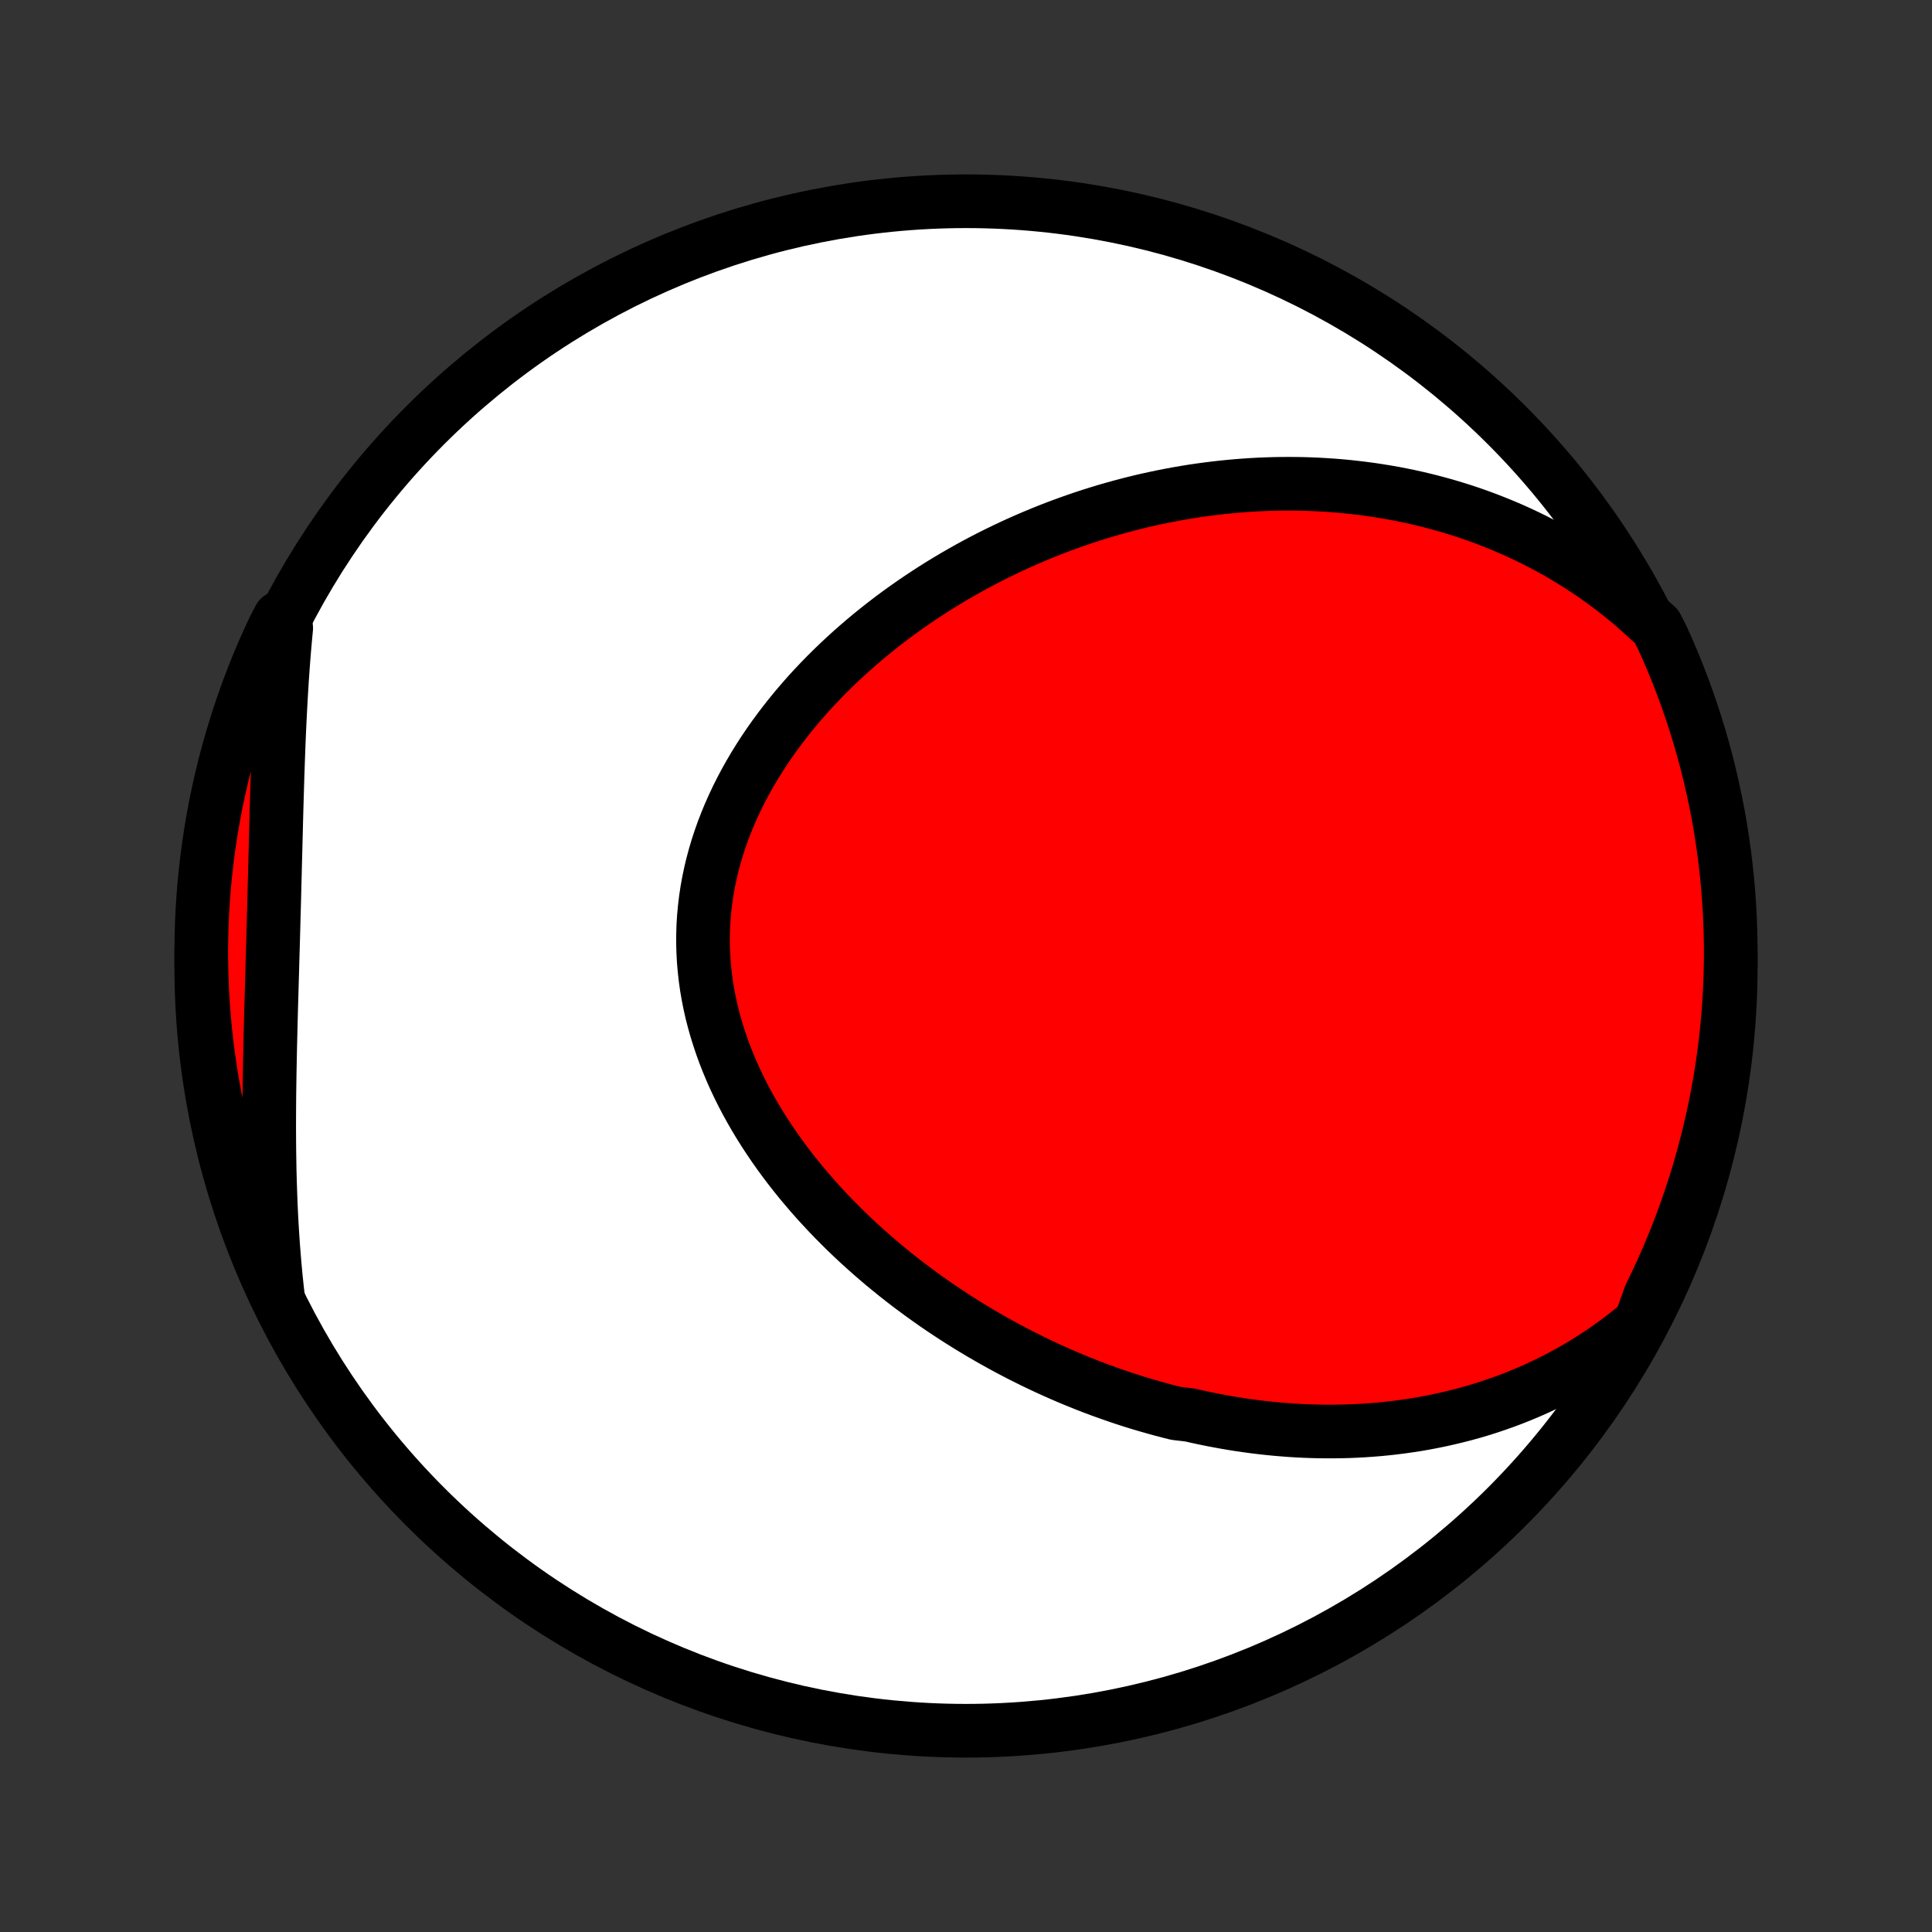 <?xml version="1.0" encoding="utf-8" standalone="no"?>
<!DOCTYPE svg PUBLIC "-//W3C//DTD SVG 1.1//EN"
  "http://www.w3.org/Graphics/SVG/1.1/DTD/svg11.dtd">
<!-- Created with matplotlib (http://matplotlib.org/) -->
<svg height="72pt" version="1.1" viewBox="0 0 72 72" width="72pt" xmlns="http://www.w3.org/2000/svg" xmlns:xlink="http://www.w3.org/1999/xlink">
 <rect x="0" y="0" width="72" height="72" fill="#333333" stroke="none"/>
 <defs>
  <style type="text/css">
*{stroke-linecap:butt;stroke-linejoin:round;}
  </style>
 </defs>
 <g id="figure_1">
  <g id="patch_1">
   <path d="
M0 72
L72 72
L72 0
L0 0
z
" style="fill:none;"/>
  </g>
  <g id="axes_1">
   <g id="PatchCollection_1">
    <defs>
     <path d="
M36 -7.5
C43.558 -7.5 50.808 -10.503 56.153 -15.848
C61.497 -21.192 64.5 -28.442 64.5 -36
C64.5 -43.558 61.497 -50.808 56.153 -56.153
C50.808 -61.497 43.558 -64.5 36 -64.5
C28.442 -64.5 21.192 -61.497 15.848 -56.153
C10.503 -50.808 7.5 -43.558 7.5 -36
C7.5 -28.442 10.503 -21.192 15.848 -15.848
C21.192 -10.503 28.442 -7.5 36 -7.5
z
" id="C0_0_a811fe30f3"/>
     <path d="
M61.136 -22.71
L60.848 -22.469
L60.557 -22.237
L60.264 -22.015
L59.969 -21.801
L59.673 -21.596
L59.376 -21.401
L59.077 -21.213
L58.778 -21.034
L58.478 -20.863
L58.178 -20.701
L57.878 -20.545
L57.577 -20.398
L57.276 -20.257
L56.976 -20.124
L56.675 -19.998
L56.376 -19.879
L56.076 -19.766
L55.777 -19.66
L55.479 -19.56
L55.181 -19.466
L54.884 -19.378
L54.588 -19.296
L54.292 -19.22
L53.998 -19.149
L53.705 -19.083
L53.412 -19.023
L53.121 -18.967
L52.83 -18.916
L52.541 -18.871
L52.253 -18.83
L51.965 -18.793
L51.679 -18.761
L51.394 -18.733
L51.111 -18.71
L50.828 -18.69
L50.546 -18.675
L50.266 -18.663
L49.986 -18.656
L49.708 -18.652
L49.431 -18.652
L49.154 -18.655
L48.879 -18.662
L48.605 -18.672
L48.332 -18.686
L48.06 -18.703
L47.789 -18.724
L47.519 -18.747
L47.25 -18.774
L46.982 -18.804
L46.714 -18.837
L46.448 -18.873
L46.182 -18.912
L45.918 -18.954
L45.654 -18.999
L45.391 -19.047
L45.128 -19.098
L44.867 -19.151
L44.606 -19.207
L44.346 -19.267
L43.827 -19.328
L43.569 -19.393
L43.311 -19.46
L43.054 -19.531
L42.798 -19.604
L42.542 -19.679
L42.287 -19.757
L42.032 -19.838
L41.777 -19.922
L41.523 -20.009
L41.27 -20.098
L41.017 -20.189
L40.764 -20.284
L40.512 -20.381
L40.261 -20.482
L40.009 -20.584
L39.758 -20.69
L39.508 -20.798
L39.257 -20.91
L39.008 -21.023
L38.758 -21.14
L38.509 -21.26
L38.26 -21.383
L38.012 -21.508
L37.764 -21.637
L37.516 -21.768
L37.269 -21.903
L37.022 -22.04
L36.776 -22.181
L36.53 -22.324
L36.285 -22.471
L36.039 -22.621
L35.795 -22.774
L35.551 -22.93
L35.308 -23.09
L35.065 -23.252
L34.823 -23.418
L34.582 -23.588
L34.342 -23.761
L34.102 -23.937
L33.863 -24.116
L33.625 -24.3
L33.389 -24.486
L33.153 -24.677
L32.919 -24.87
L32.685 -25.068
L32.453 -25.269
L32.223 -25.474
L31.994 -25.682
L31.767 -25.894
L31.542 -26.11
L31.319 -26.33
L31.098 -26.553
L30.879 -26.78
L30.663 -27.012
L30.448 -27.246
L30.237 -27.485
L30.029 -27.728
L29.823 -27.974
L29.621 -28.224
L29.422 -28.478
L29.227 -28.736
L29.036 -28.997
L28.849 -29.262
L28.666 -29.531
L28.488 -29.803
L28.314 -30.079
L28.145 -30.359
L27.982 -30.642
L27.824 -30.928
L27.672 -31.218
L27.526 -31.511
L27.386 -31.807
L27.253 -32.106
L27.127 -32.408
L27.007 -32.713
L26.895 -33.02
L26.791 -33.33
L26.694 -33.642
L26.605 -33.957
L26.524 -34.273
L26.452 -34.592
L26.389 -34.912
L26.334 -35.233
L26.289 -35.556
L26.253 -35.88
L26.225 -36.206
L26.208 -36.531
L26.199 -36.857
L26.201 -37.184
L26.211 -37.511
L26.232 -37.837
L26.262 -38.163
L26.301 -38.488
L26.35 -38.813
L26.408 -39.136
L26.476 -39.459
L26.552 -39.779
L26.638 -40.099
L26.732 -40.416
L26.835 -40.731
L26.946 -41.044
L27.066 -41.354
L27.193 -41.662
L27.329 -41.967
L27.471 -42.269
L27.621 -42.569
L27.778 -42.864
L27.942 -43.157
L28.112 -43.446
L28.288 -43.731
L28.47 -44.013
L28.658 -44.291
L28.851 -44.565
L29.05 -44.835
L29.253 -45.101
L29.461 -45.363
L29.673 -45.621
L29.889 -45.874
L30.109 -46.124
L30.333 -46.369
L30.561 -46.609
L30.791 -46.846
L31.025 -47.078
L31.262 -47.306
L31.501 -47.529
L31.743 -47.749
L31.987 -47.963
L32.233 -48.174
L32.481 -48.38
L32.732 -48.582
L32.984 -48.78
L33.237 -48.973
L33.492 -49.162
L33.749 -49.347
L34.007 -49.528
L34.266 -49.704
L34.526 -49.877
L34.786 -50.045
L35.048 -50.21
L35.311 -50.37
L35.574 -50.527
L35.839 -50.679
L36.103 -50.828
L36.368 -50.973
L36.634 -51.114
L36.9 -51.251
L37.167 -51.384
L37.434 -51.514
L37.701 -51.64
L37.969 -51.763
L38.237 -51.882
L38.505 -51.997
L38.773 -52.109
L39.042 -52.218
L39.311 -52.323
L39.58 -52.424
L39.849 -52.522
L40.118 -52.617
L40.388 -52.709
L40.657 -52.797
L40.927 -52.882
L41.197 -52.964
L41.467 -53.042
L41.737 -53.117
L42.007 -53.189
L42.278 -53.258
L42.548 -53.324
L42.819 -53.386
L43.09 -53.445
L43.361 -53.501
L43.633 -53.554
L43.904 -53.604
L44.176 -53.651
L44.448 -53.695
L44.72 -53.735
L44.993 -53.772
L45.266 -53.806
L45.539 -53.837
L45.813 -53.865
L46.087 -53.89
L46.361 -53.911
L46.636 -53.93
L46.911 -53.945
L47.186 -53.956
L47.462 -53.965
L47.739 -53.97
L48.016 -53.971
L48.293 -53.97
L48.571 -53.965
L48.849 -53.956
L49.128 -53.944
L49.408 -53.928
L49.688 -53.909
L49.968 -53.886
L50.249 -53.859
L50.531 -53.828
L50.813 -53.794
L51.096 -53.756
L51.38 -53.713
L51.664 -53.667
L51.948 -53.617
L52.234 -53.562
L52.52 -53.503
L52.806 -53.44
L53.093 -53.372
L53.381 -53.299
L53.669 -53.222
L53.957 -53.14
L54.246 -53.053
L54.536 -52.962
L54.826 -52.865
L55.116 -52.763
L55.407 -52.655
L55.698 -52.542
L55.989 -52.424
L56.28 -52.3
L56.572 -52.17
L56.863 -52.034
L57.154 -51.892
L57.446 -51.743
L57.737 -51.588
L58.028 -51.427
L58.318 -51.258
L58.608 -51.083
L58.897 -50.901
L59.185 -50.712
L59.472 -50.515
L59.758 -50.311
L60.042 -50.099
L60.325 -49.88
L60.607 -49.652
L60.886 -49.416
L61.163 -49.172
L61.438 -48.92
L61.733 -48.659
L61.943 -48.25
L62.145 -47.799
L62.339 -47.345
L62.525 -46.887
L62.703 -46.425
L62.872 -45.961
L63.034 -45.493
L63.187 -45.023
L63.333 -44.55
L63.469 -44.074
L63.598 -43.596
L63.718 -43.115
L63.829 -42.632
L63.932 -42.148
L64.027 -41.661
L64.113 -41.173
L64.19 -40.683
L64.259 -40.191
L64.319 -39.699
L64.371 -39.205
L64.414 -38.71
L64.448 -38.215
L64.474 -37.718
L64.491 -37.222
L64.499 -36.725
L64.499 -36.227
L64.49 -35.73
L64.472 -35.233
L64.445 -34.735
L64.41 -34.239
L64.367 -33.742
L64.314 -33.247
L64.253 -32.752
L64.184 -32.259
L64.106 -31.766
L64.019 -31.275
L63.924 -30.785
L63.82 -30.297
L63.708 -29.811
L63.587 -29.326
L63.458 -28.843
L63.32 -28.363
L63.175 -27.885
L63.02 -27.409
L62.858 -26.936
L62.688 -26.466
L62.509 -25.999
L62.322 -25.535
L62.128 -25.074
L61.925 -24.616
L61.714 -24.162
L61.496 -23.711
z
" id="C0_1_4c46dc0d81"/>
     <path d="
M10.361 -23.645
L10.318 -24.028
L10.278 -24.412
L10.242 -24.799
L10.209 -25.187
L10.179 -25.577
L10.152 -25.969
L10.128 -26.362
L10.107 -26.757
L10.089 -27.154
L10.074 -27.552
L10.061 -27.952
L10.05 -28.353
L10.043 -28.755
L10.037 -29.158
L10.034 -29.563
L10.032 -29.969
L10.033 -30.375
L10.035 -30.783
L10.038 -31.192
L10.044 -31.601
L10.05 -32.011
L10.058 -32.422
L10.066 -32.833
L10.076 -33.245
L10.086 -33.657
L10.096 -34.069
L10.107 -34.482
L10.119 -34.895
L10.131 -35.308
L10.143 -35.721
L10.154 -36.135
L10.166 -36.548
L10.178 -36.961
L10.189 -37.373
L10.2 -37.786
L10.212 -38.198
L10.223 -38.61
L10.233 -39.021
L10.244 -39.432
L10.254 -39.842
L10.265 -40.251
L10.275 -40.66
L10.286 -41.068
L10.296 -41.475
L10.307 -41.882
L10.319 -42.287
L10.331 -42.691
L10.343 -43.094
L10.357 -43.497
L10.371 -43.898
L10.386 -44.297
L10.403 -44.695
L10.421 -45.092
L10.441 -45.488
L10.462 -45.882
L10.485 -46.274
L10.509 -46.665
L10.536 -47.054
L10.565 -47.442
L10.596 -47.828
L10.63 -48.212
L10.666 -48.594
L10.418 -48.974
L10.203 -48.562
L9.995 -48.114
L9.795 -47.661
L9.604 -47.206
L9.42 -46.747
L9.245 -46.285
L9.078 -45.819
L8.919 -45.351
L8.768 -44.879
L8.625 -44.405
L8.491 -43.929
L8.365 -43.45
L8.248 -42.969
L8.139 -42.485
L8.038 -42
L7.946 -41.513
L7.863 -41.024
L7.788 -40.534
L7.722 -40.042
L7.664 -39.549
L7.615 -39.055
L7.575 -38.56
L7.543 -38.064
L7.52 -37.568
L7.506 -37.071
L7.5 -36.574
L7.503 -36.076
L7.515 -35.579
L7.535 -35.081
L7.564 -34.584
L7.602 -34.088
L7.648 -33.592
L7.703 -33.097
L7.767 -32.602
L7.839 -32.109
L7.92 -31.617
L8.009 -31.126
L8.107 -30.637
L8.213 -30.149
L8.328 -29.663
L8.451 -29.179
L8.583 -28.697
L8.723 -28.218
L8.871 -27.74
L9.028 -27.265
L9.193 -26.793
L9.366 -26.324
L9.547 -25.858
L9.736 -25.394
L9.933 -24.934
z
" id="C0_2_d1d8d76828"/>
    </defs>
    <g clip-path="url(#p1bffca34e9)">
     <use style="fill:#ffffff;stroke:#000000;stroke-width:2.0;" x="0.0" xlink:href="#C0_0_a811fe30f3" y="72.0"/>
    </g>
    <g clip-path="url(#p1bffca34e9)">
     <use style="fill:#ff0000;stroke:#000000;stroke-width:2.0;" x="0.0" xlink:href="#C0_1_4c46dc0d81" y="72.0"/>
    </g>
    <g clip-path="url(#p1bffca34e9)">
     <use style="fill:#ff0000;stroke:#000000;stroke-width:2.0;" x="0.0" xlink:href="#C0_2_d1d8d76828" y="72.0"/>
    </g>
   </g>
  </g>
 </g>
 <defs>
  <clipPath id="p1bffca34e9">
   <rect height="72.0" width="72.0" x="0.0" y="0.0"/>
  </clipPath>
 </defs>
</svg>
